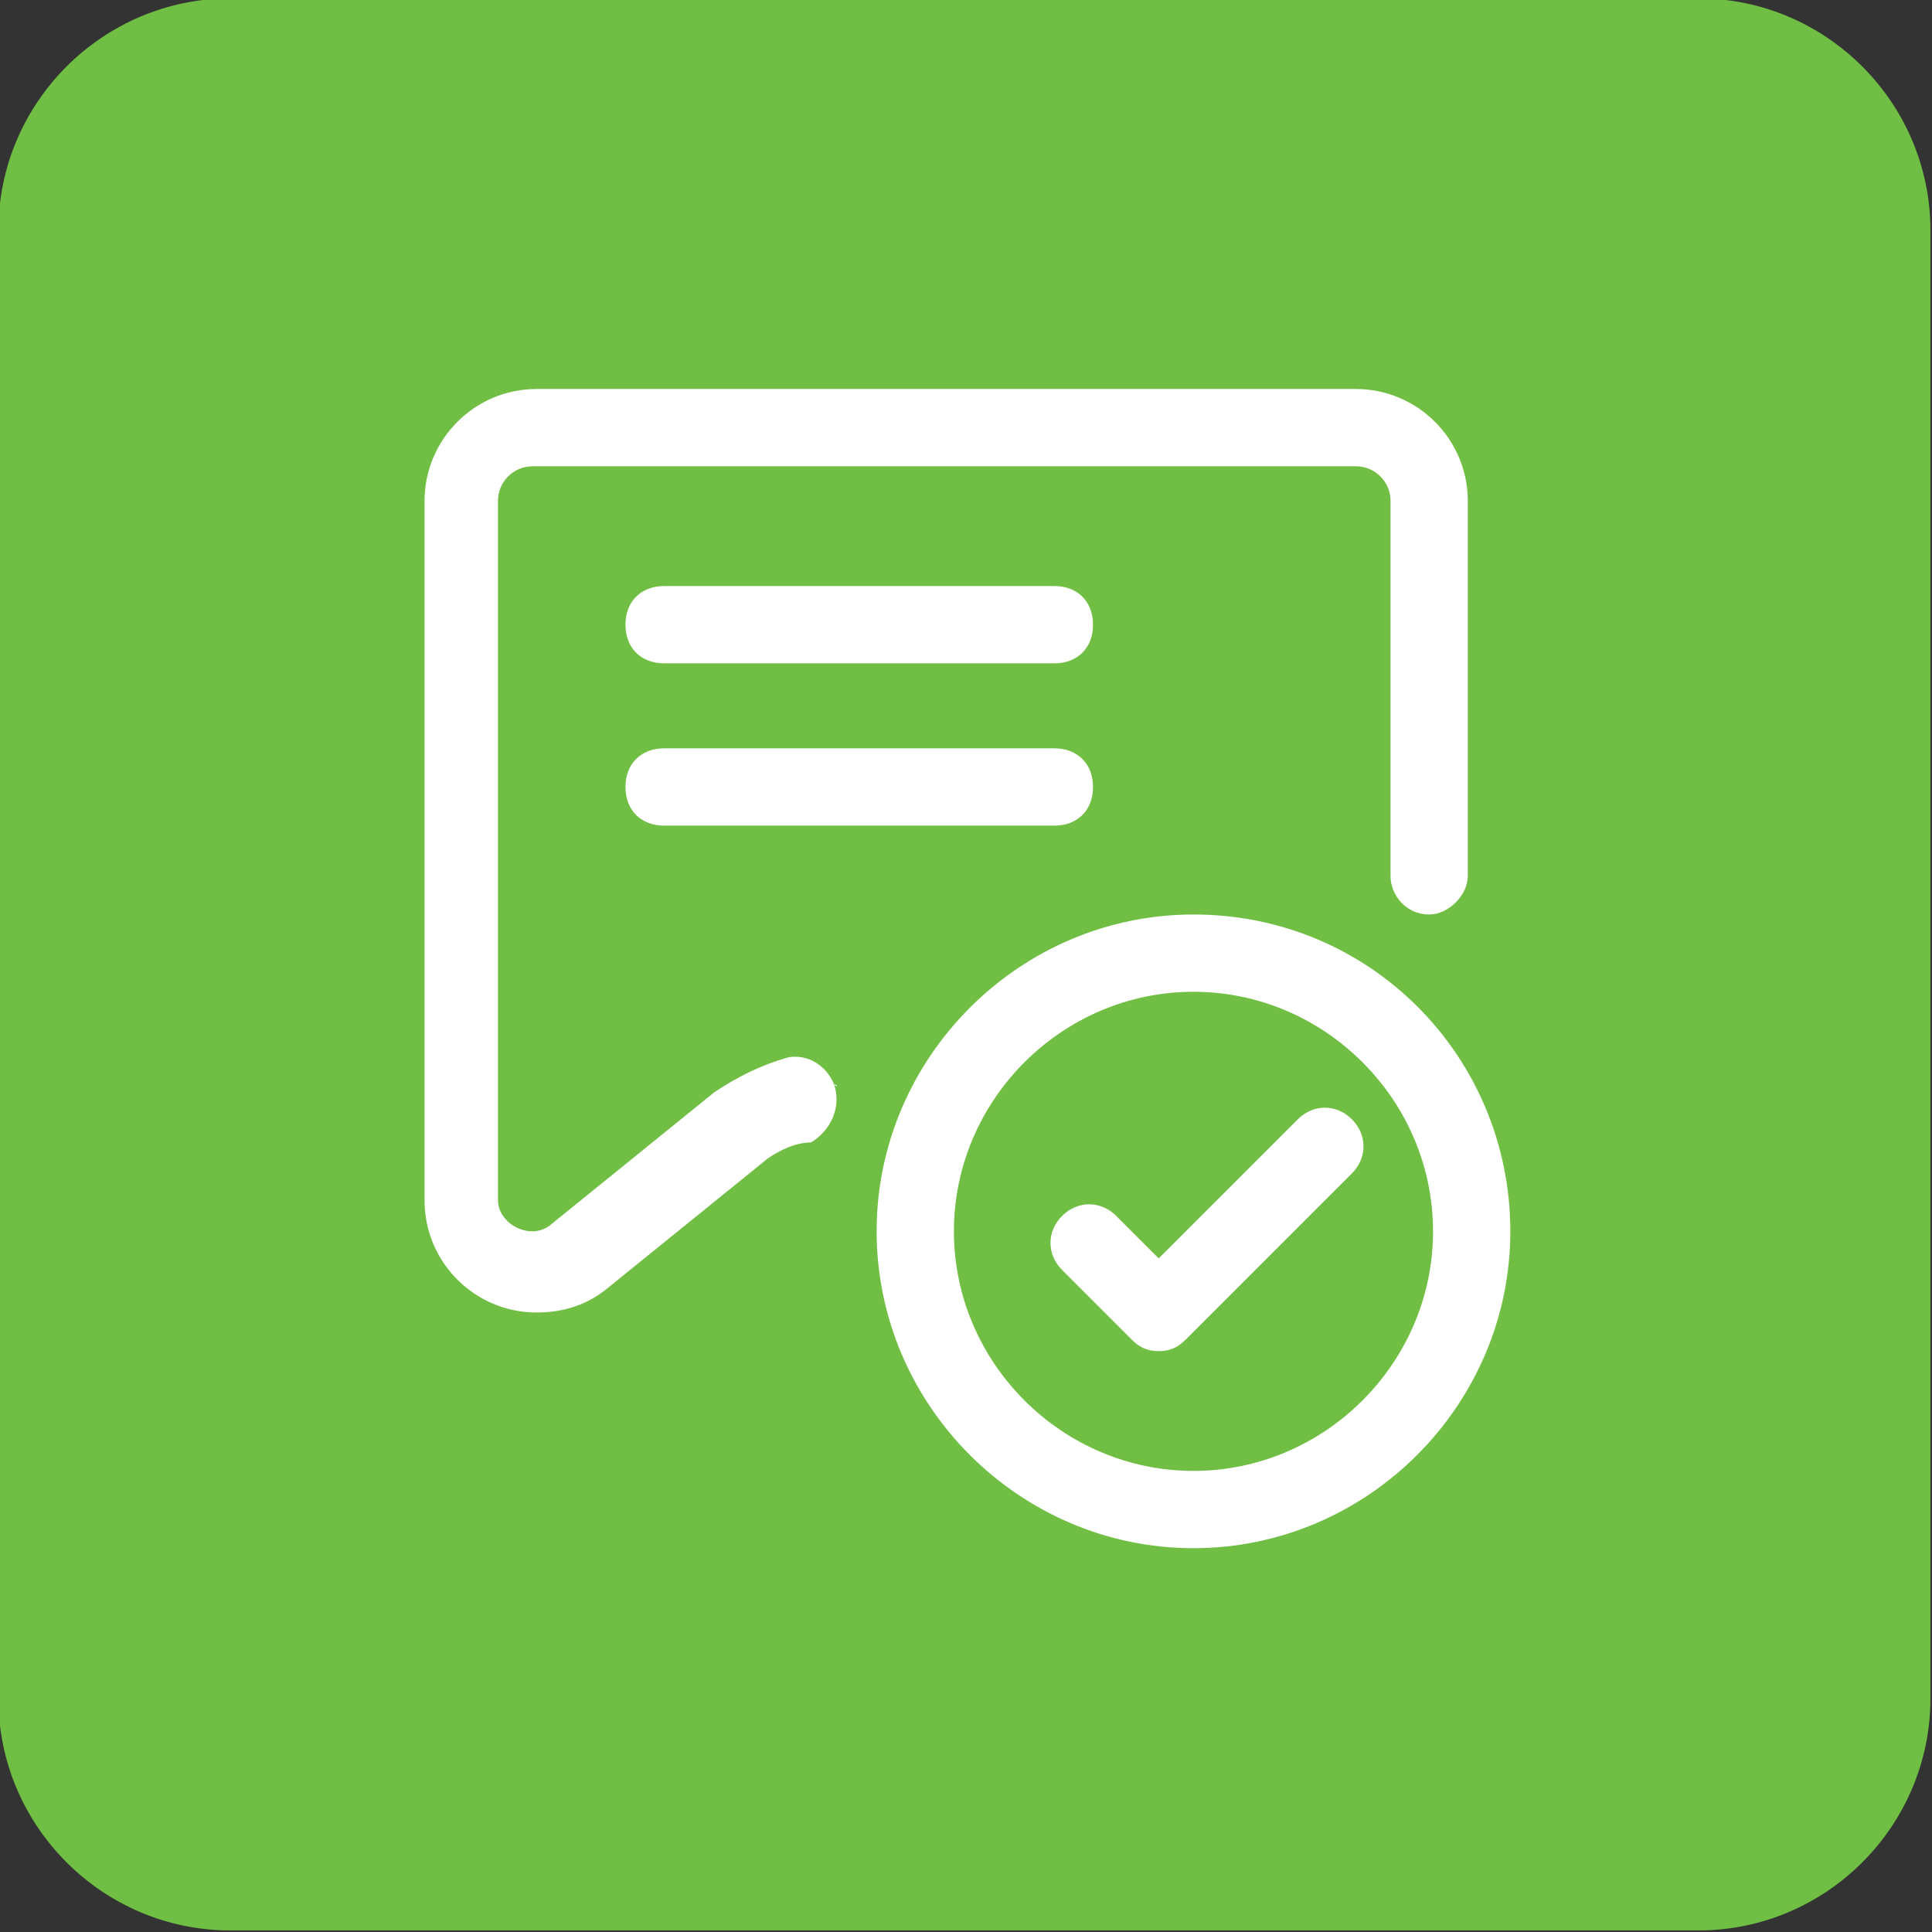 <?xml version="1.0" encoding="utf-8"?>
<!-- Generator: Adobe Illustrator 23.1.0, SVG Export Plug-In . SVG Version: 6.00 Build 0)  -->
<svg version="1.1" id="Layer_1" xmlns="http://www.w3.org/2000/svg" xmlns:xlink="http://www.w3.org/1999/xlink" x="0px" y="0px"
	 viewBox="0 0 50 50" style="enable-background:new 0 0 50 50;" xml:space="preserve">
<rect x="0" y="0" width="50" height="50" fill="#333333" stroke="none"/>
<style type="text/css">
	.st0{fill:#70BF44;}
	.st1{fill:#FFFFFF;}
</style>
<g id="Group_628-5" transform="translate(-286.241 511.759)">
	<path id="Rectangle_1088-5" class="st0" d="M292.2-511.8h38c3.3,0,6,2.7,6,6v38c0,3.3-2.7,6-6,6h-38c-3.3,0-6-2.7-6-6v-38
		C286.2-509.1,288.9-511.8,292.2-511.8z"/>
	<g id="Group_768" transform="translate(277.928 1315.408)">
		<path id="Path_254" class="st1" d="M39.2-1801.5c3.4,0,6.2,2.8,6.2,6.2c0,3.4-2.8,6.2-6.2,6.2c-3.4,0-6.2-2.8-6.2-6.2
			C33-1798.7,35.8-1801.5,39.2-1801.5 M39.2-1803.5c-4.5,0-8.2,3.7-8.2,8.2c0,4.5,3.7,8.2,8.2,8.2c0,0,0,0,0,0
			c4.5,0,8.2-3.7,8.2-8.2C47.4-1799.8,43.8-1803.5,39.2-1803.5C39.2-1803.5,39.2-1803.5,39.2-1803.5z"/>
		<path id="Path_255" class="st1" d="M38.3-1792.2c-0.3,0-0.5-0.1-0.7-0.3l-1.8-1.8c-0.4-0.4-0.4-1,0-1.4c0.4-0.4,1-0.4,1.4,0
			l1.1,1.1l3.6-3.6c0.4-0.4,1-0.4,1.4,0c0.4,0.4,0.4,1,0,1.4l-4.3,4.3C38.8-1792.3,38.6-1792.2,38.3-1792.2z"/>
		<path id="Path_256" class="st1" d="M29.9-1799.1c-0.2-0.5-0.7-0.8-1.2-0.7c-0.7,0.2-1.3,0.5-1.9,0.9l-4.2,3.4
			c-0.1,0.1-0.3,0.2-0.5,0.2c-0.5,0-0.9-0.4-0.9-0.8c0,0,0,0,0,0v-18.1c0-0.5,0.4-0.9,0.9-0.9c0,0,0,0,0,0h21.3
			c0.5,0,0.9,0.4,0.9,0.9c0,0,0,0,0,0v9.7c0,0.5,0.4,1,1,1h0c0.5,0,1-0.5,1-1v-9.7c0-1.6-1.3-2.9-2.9-2.9c0,0,0,0,0,0H22.2
			c-1.6,0-2.9,1.3-2.9,2.9v18.1c0,1.6,1.3,2.9,2.9,2.9c0,0,0,0,0,0c0.7,0,1.3-0.2,1.8-0.6l4.2-3.4c0.3-0.2,0.7-0.4,1.1-0.4
			C29.8-1797.9,30.1-1798.5,29.9-1799.1C30-1799,30-1799.1,29.9-1799.1L29.9-1799.1z"/>
		<path id="Path_257" class="st1" d="M35.6-1810H25.5c-0.6,0-1-0.4-1-1c0-0.6,0.4-1,1-1h10.1c0.6,0,1,0.4,1,1
			C36.6-1810.4,36.2-1810,35.6-1810z"/>
		<path id="Path_258" class="st1" d="M35.6-1805.8H25.5c-0.6,0-1-0.4-1-1c0-0.6,0.4-1,1-1h10.1c0.6,0,1,0.4,1,1
			C36.6-1806.2,36.2-1805.8,35.6-1805.8z"/>
	</g>
</g>
</svg>
